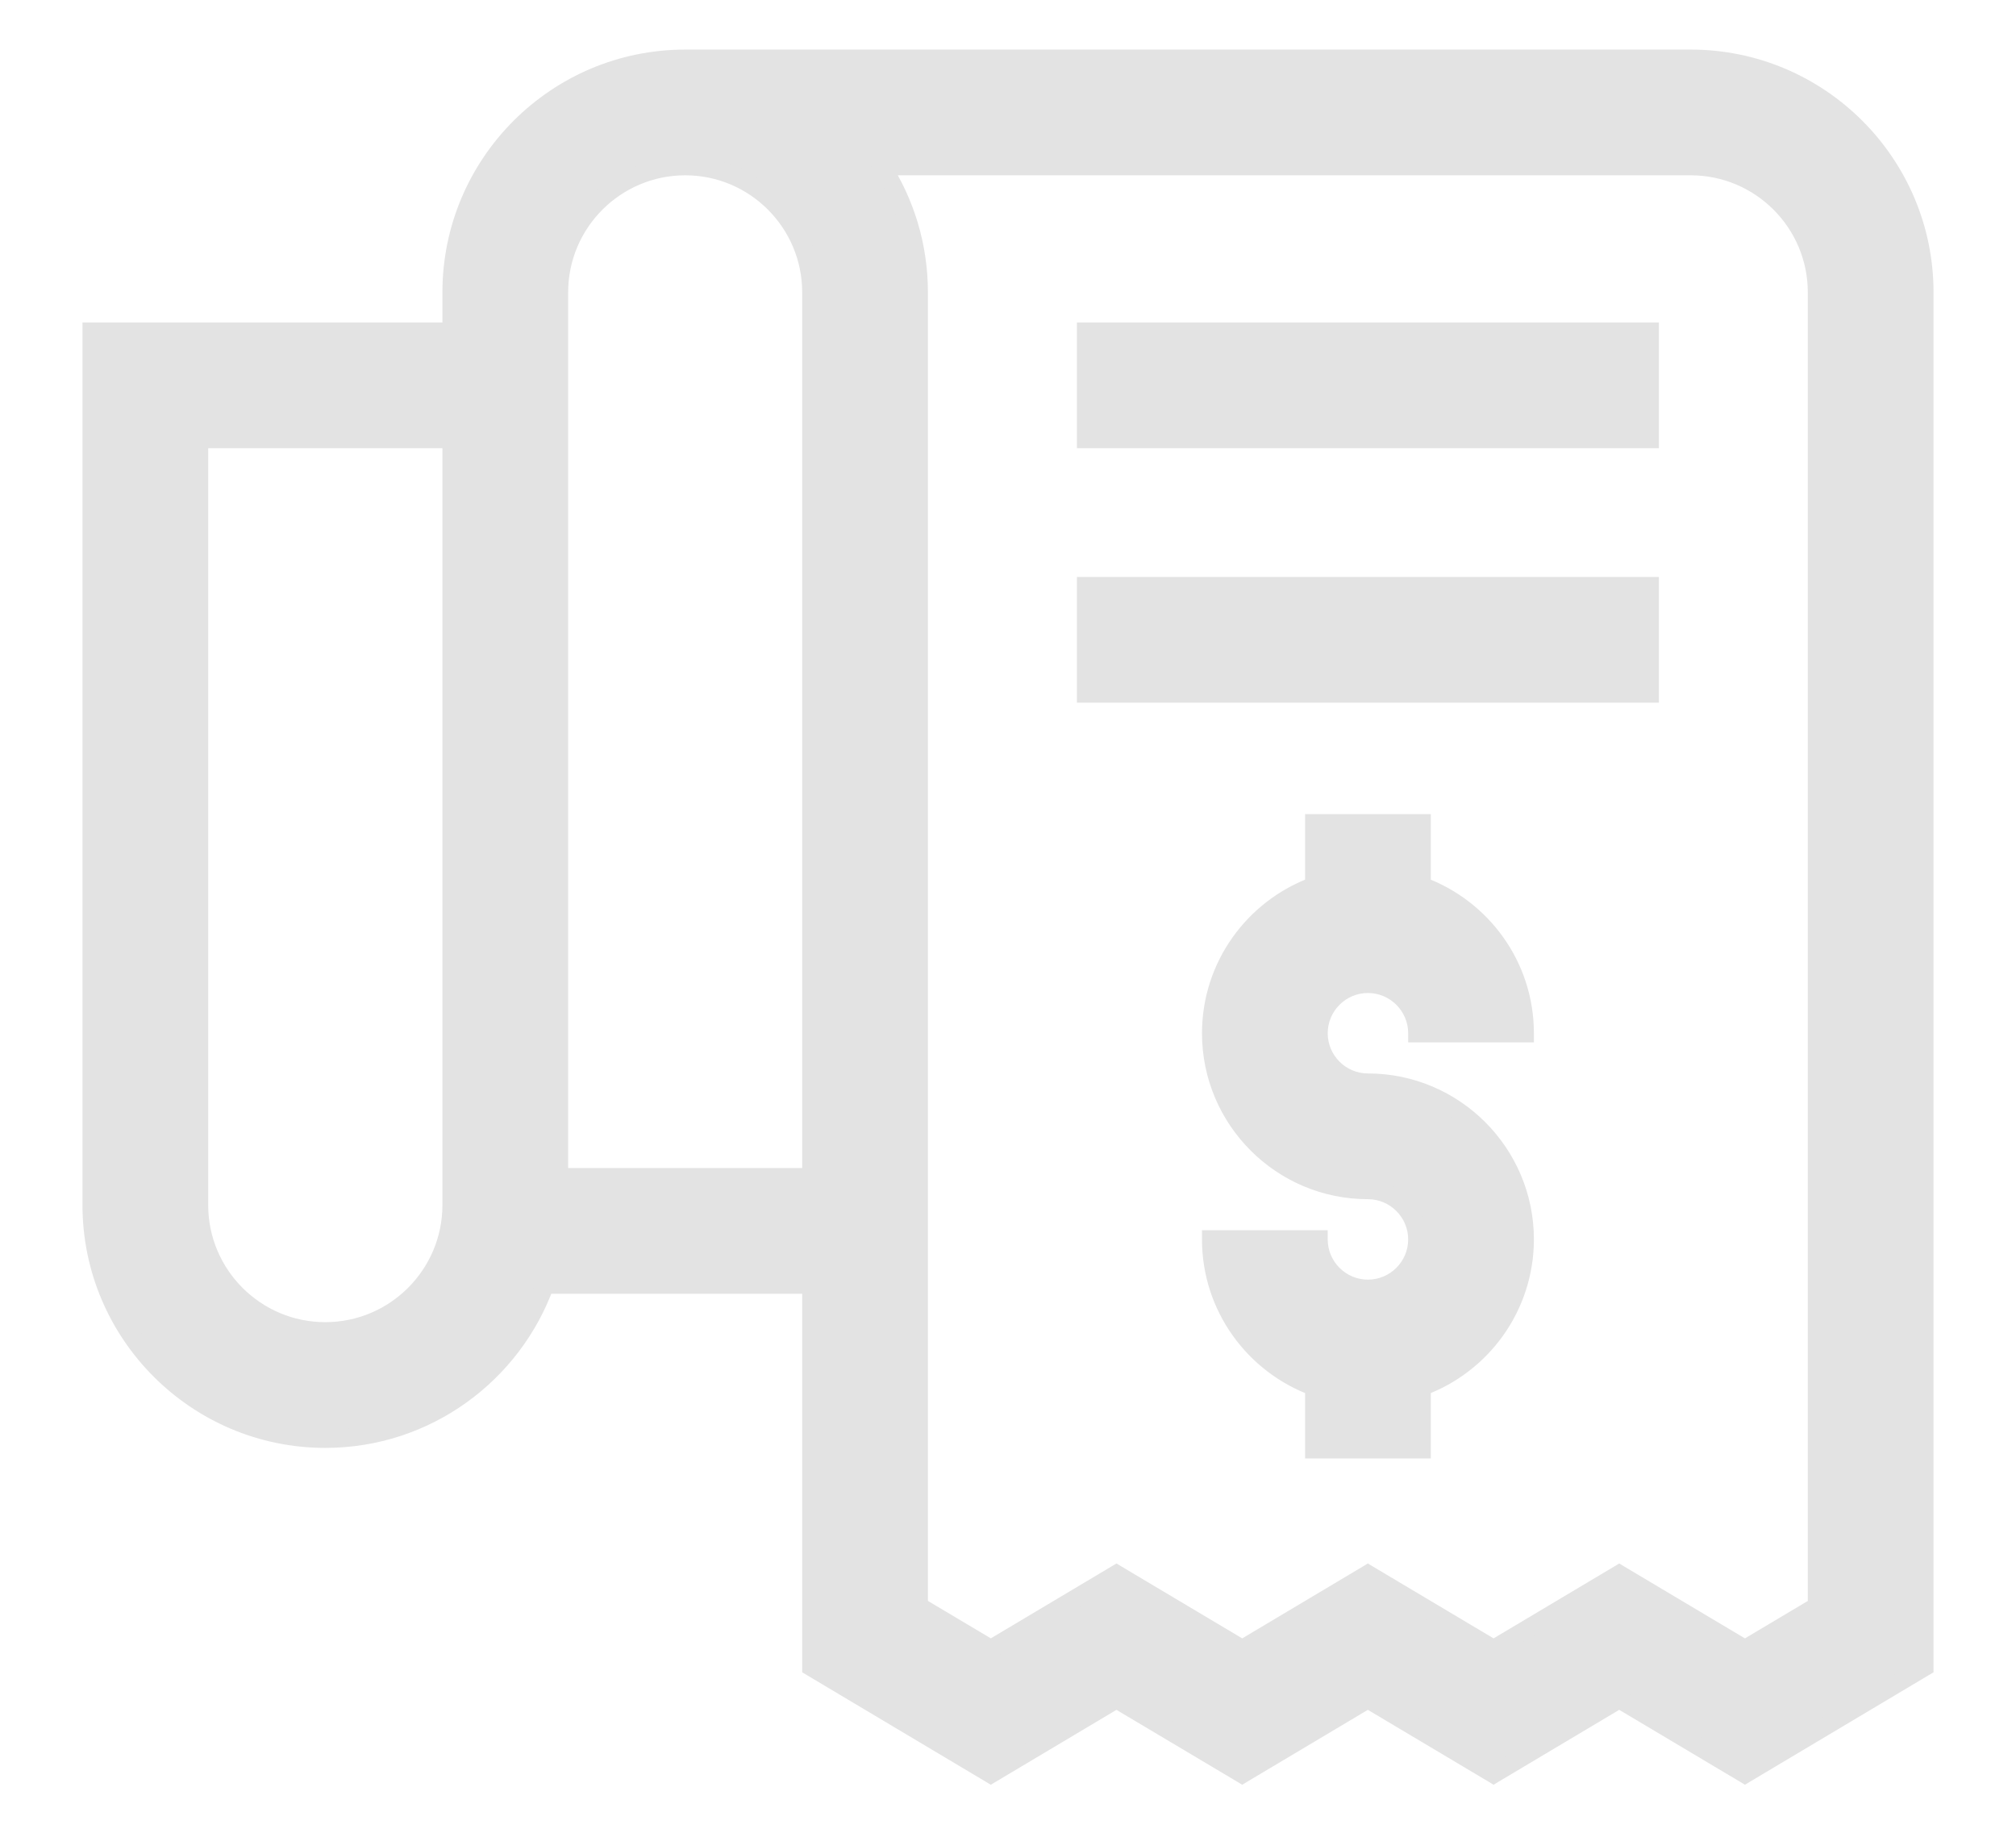 <svg width="22" height="20" viewBox="0 0 22 20" fill="none" xmlns="http://www.w3.org/2000/svg">
<path d="M18.45 0.641C19.856 0.641 21 1.785 21 3.19V18.192L19.042 19.359L17.67 18.542L16.299 19.359L14.927 18.542L13.556 19.359L12.184 18.542L10.812 19.359L8.854 18.192V14.018H5.947C5.592 14.998 4.651 15.7 3.55 15.7C2.144 15.7 1 14.556 1 13.15V3.619H4.928V3.19C4.928 1.785 6.072 0.641 7.478 0.641H18.45ZM9.621 1.812C9.877 2.21 10.026 2.683 10.026 3.19V17.527L10.812 17.995L12.184 17.178L13.556 17.995L14.927 17.178L16.299 17.995L17.67 17.178L19.042 17.995L19.828 17.527V3.19C19.828 2.431 19.21 1.812 18.45 1.812H9.621ZM15.514 9.668C16.169 9.908 16.639 10.538 16.639 11.275H15.467C15.467 10.978 15.225 10.736 14.928 10.736C14.631 10.736 14.389 10.978 14.389 11.275C14.389 11.573 14.631 11.815 14.928 11.815C15.871 11.815 16.639 12.582 16.639 13.525C16.639 14.263 16.169 14.893 15.514 15.133V15.815H14.342V15.133C13.686 14.893 13.217 14.263 13.217 13.525H14.389C14.389 13.822 14.631 14.065 14.928 14.065C15.225 14.064 15.467 13.822 15.467 13.525C15.467 13.228 15.225 12.986 14.928 12.986C13.984 12.986 13.217 12.219 13.217 11.275C13.217 10.538 13.686 9.908 14.342 9.668V8.984H15.514V9.668ZM2.172 13.15C2.172 13.91 2.79 14.528 3.55 14.528C4.309 14.528 4.928 13.91 4.928 13.15V4.791H2.172V13.15ZM7.478 1.812C6.718 1.812 6.1 2.431 6.1 3.19V12.846H8.854V3.19C8.854 2.431 8.237 1.813 7.478 1.812ZM18.003 7.568H11.852V6.396H18.003V7.568ZM18.003 4.791H11.852V3.619H18.003V4.791Z" fill="#E3E3E3"/>
<path d="M21 18.192L21.051 18.278L21.1 18.249V18.192H21ZM19.042 19.359L18.991 19.445L19.042 19.476L19.093 19.445L19.042 19.359ZM17.67 18.542L17.721 18.456L17.67 18.426L17.619 18.456L17.67 18.542ZM16.299 19.359L16.248 19.445L16.299 19.476L16.35 19.445L16.299 19.359ZM14.927 18.542L14.978 18.456L14.927 18.426L14.876 18.456L14.927 18.542ZM13.556 19.359L13.505 19.445L13.556 19.476L13.607 19.445L13.556 19.359ZM12.184 18.542L12.235 18.456L12.184 18.426L12.132 18.456L12.184 18.542ZM10.812 19.359L10.761 19.445L10.812 19.476L10.864 19.445L10.812 19.359ZM8.854 18.192H8.754V18.249L8.803 18.278L8.854 18.192ZM8.854 14.018H8.954V13.918H8.854V14.018ZM5.947 14.018V13.918H5.877L5.853 13.983L5.947 14.018ZM3.55 15.7L3.55 15.8L3.55 15.8L3.55 15.7ZM1 3.619V3.519H0.9V3.619H1ZM4.928 3.619V3.719H5.028V3.619H4.928ZM9.621 1.812V1.712H9.438L9.537 1.867L9.621 1.812ZM10.026 17.527H9.926V17.584L9.975 17.613L10.026 17.527ZM10.812 17.995L10.761 18.081L10.812 18.111L10.864 18.081L10.812 17.995ZM12.184 17.178L12.235 17.092L12.184 17.061L12.132 17.092L12.184 17.178ZM13.556 17.995L13.505 18.081L13.556 18.111L13.607 18.081L13.556 17.995ZM14.927 17.178L14.978 17.092L14.927 17.061L14.876 17.092L14.927 17.178ZM16.299 17.995L16.248 18.081L16.299 18.111L16.35 18.081L16.299 17.995ZM17.67 17.178L17.721 17.092L17.67 17.061L17.619 17.092L17.67 17.178ZM19.042 17.995L18.991 18.081L19.042 18.111L19.093 18.081L19.042 17.995ZM19.828 17.527L19.879 17.613L19.928 17.584V17.527H19.828ZM15.514 9.668H15.414V9.738L15.479 9.762L15.514 9.668ZM16.639 11.275V11.375H16.739V11.275H16.639ZM15.467 11.275H15.367V11.375H15.467V11.275ZM14.928 10.736L14.928 10.636H14.928V10.736ZM14.389 11.275L14.289 11.275L14.289 11.275L14.389 11.275ZM14.928 11.815L14.928 11.714H14.928V11.815ZM16.639 13.525L16.739 13.525V13.525H16.639ZM15.514 15.133L15.479 15.039L15.414 15.063V15.133H15.514ZM15.514 15.815V15.915H15.614V15.815H15.514ZM14.342 15.815H14.242V15.915H14.342V15.815ZM14.342 15.133H14.442V15.063L14.376 15.039L14.342 15.133ZM13.217 13.525V13.425H13.117L13.117 13.525L13.217 13.525ZM14.389 13.525L14.489 13.525L14.489 13.425H14.389V13.525ZM14.928 14.065L14.928 14.165L14.928 14.165L14.928 14.065ZM15.467 13.525L15.567 13.525V13.525H15.467ZM14.928 12.986L14.928 12.886H14.928V12.986ZM13.217 11.275L13.117 11.275L13.117 11.275L13.217 11.275ZM14.342 9.668L14.376 9.762L14.442 9.738V9.668H14.342ZM14.342 8.984V8.884H14.242V8.984H14.342ZM15.514 8.984H15.614V8.884H15.514V8.984ZM3.55 14.528L3.55 14.628L3.55 14.628L3.55 14.528ZM4.928 4.791H5.028V4.691H4.928V4.791ZM2.172 4.791V4.691H2.072V4.791H2.172ZM7.478 1.812L7.478 1.712H7.478V1.812ZM6.1 12.846H6V12.946H6.1V12.846ZM8.854 12.846V12.946H8.954V12.846H8.854ZM18.003 7.568V7.668H18.103V7.568H18.003ZM11.852 7.568H11.752V7.668H11.852V7.568ZM11.852 6.396V6.296H11.752V6.396H11.852ZM18.003 6.396H18.103V6.296H18.003V6.396ZM18.003 4.791V4.891H18.103V4.791H18.003ZM11.852 4.791H11.752V4.891H11.852V4.791ZM11.852 3.619V3.519H11.752V3.619H11.852ZM18.003 3.619H18.103V3.519H18.003V3.619ZM18.45 0.641V0.741C19.801 0.741 20.9 1.84 20.9 3.19H21H21.1C21.1 1.729 19.911 0.541 18.45 0.541V0.641ZM21 3.19H20.9V18.192H21H21.1V3.19H21ZM21 18.192L20.949 18.107L18.991 19.273L19.042 19.359L19.093 19.445L21.051 18.278L21 18.192ZM19.042 19.359L19.093 19.273L17.721 18.456L17.67 18.542L17.619 18.628L18.991 19.445L19.042 19.359ZM17.67 18.542L17.619 18.456L16.248 19.273L16.299 19.359L16.35 19.445L17.721 18.628L17.67 18.542ZM16.299 19.359L16.35 19.273L14.978 18.456L14.927 18.542L14.876 18.628L16.248 19.445L16.299 19.359ZM14.927 18.542L14.876 18.456L13.505 19.273L13.556 19.359L13.607 19.445L14.978 18.628L14.927 18.542ZM13.556 19.359L13.607 19.273L12.235 18.456L12.184 18.542L12.132 18.628L13.505 19.445L13.556 19.359ZM12.184 18.542L12.132 18.456L10.761 19.273L10.812 19.359L10.864 19.445L12.235 18.628L12.184 18.542ZM10.812 19.359L10.864 19.273L8.906 18.107L8.854 18.192L8.803 18.278L10.761 19.445L10.812 19.359ZM8.854 18.192H8.954V14.018H8.854H8.754V18.192H8.854ZM8.854 14.018V13.918H5.947V14.018V14.118H8.854V14.018ZM5.947 14.018L5.853 13.983C5.512 14.926 4.608 15.6 3.55 15.6L3.55 15.7L3.55 15.8C4.695 15.8 5.672 15.07 6.041 14.052L5.947 14.018ZM3.55 15.7V15.6C2.199 15.6 1.1 14.501 1.1 13.15H1H0.9C0.9 14.611 2.089 15.8 3.55 15.8V15.7ZM1 13.15H1.1V3.619H1H0.9V13.15H1ZM1 3.619V3.719H4.928V3.619V3.519H1V3.619ZM4.928 3.619H5.028V3.19H4.928H4.828V3.619H4.928ZM4.928 3.19H5.028C5.028 1.84 6.127 0.741 7.478 0.741V0.641V0.541C6.016 0.541 4.828 1.729 4.828 3.19H4.928ZM7.478 0.641V0.741H18.45V0.641V0.541H7.478V0.641ZM9.621 1.812L9.537 1.867C9.783 2.249 9.926 2.703 9.926 3.19H10.026H10.126C10.126 2.663 9.972 2.172 9.705 1.758L9.621 1.812ZM10.026 3.19H9.926V17.527H10.026H10.126V3.19H10.026ZM10.026 17.527L9.975 17.613L10.761 18.081L10.812 17.995L10.864 17.909L10.078 17.441L10.026 17.527ZM10.812 17.995L10.864 18.081L12.235 17.264L12.184 17.178L12.132 17.092L10.761 17.909L10.812 17.995ZM12.184 17.178L12.132 17.264L13.505 18.081L13.556 17.995L13.607 17.909L12.235 17.092L12.184 17.178ZM13.556 17.995L13.607 18.081L14.978 17.264L14.927 17.178L14.876 17.092L13.505 17.909L13.556 17.995ZM14.927 17.178L14.876 17.264L16.248 18.081L16.299 17.995L16.35 17.909L14.978 17.092L14.927 17.178ZM16.299 17.995L16.35 18.081L17.721 17.264L17.67 17.178L17.619 17.092L16.248 17.909L16.299 17.995ZM17.67 17.178L17.619 17.264L18.991 18.081L19.042 17.995L19.093 17.909L17.721 17.092L17.67 17.178ZM19.042 17.995L19.093 18.081L19.879 17.613L19.828 17.527L19.777 17.441L18.991 17.909L19.042 17.995ZM19.828 17.527H19.928V3.19H19.828H19.728V17.527H19.828ZM19.828 3.19H19.928C19.928 2.375 19.265 1.712 18.45 1.712V1.812V1.913C19.155 1.913 19.728 2.486 19.728 3.19H19.828ZM18.45 1.812V1.712H9.621V1.812V1.913H18.45V1.812ZM15.514 9.668L15.479 9.762C16.097 9.988 16.539 10.581 16.539 11.275H16.639H16.739C16.739 10.494 16.242 9.828 15.548 9.574L15.514 9.668ZM16.639 11.275V11.175H15.467V11.275V11.375H16.639V11.275ZM15.467 11.275H15.567C15.567 10.923 15.28 10.636 14.928 10.636L14.928 10.736L14.928 10.836C15.17 10.836 15.367 11.034 15.367 11.275H15.467ZM14.928 10.736V10.636C14.575 10.636 14.289 10.923 14.289 11.275H14.389H14.489C14.489 11.033 14.686 10.836 14.928 10.836V10.736ZM14.389 11.275L14.289 11.275C14.289 11.628 14.575 11.915 14.928 11.915V11.815V11.714C14.686 11.714 14.489 11.517 14.489 11.275L14.389 11.275ZM14.928 11.815L14.928 11.915C15.816 11.915 16.539 12.637 16.539 13.525H16.639H16.739C16.739 12.527 15.926 11.714 14.928 11.714L14.928 11.815ZM16.639 13.525L16.539 13.525C16.539 14.219 16.097 14.813 15.479 15.039L15.514 15.133L15.548 15.227C16.242 14.973 16.738 14.306 16.739 13.525L16.639 13.525ZM15.514 15.133H15.414V15.815H15.514H15.614V15.133H15.514ZM15.514 15.815V15.715H14.342V15.815V15.915H15.514V15.815ZM14.342 15.815H14.442V15.133H14.342H14.242V15.815H14.342ZM14.342 15.133L14.376 15.039C13.759 14.813 13.317 14.22 13.317 13.525L13.217 13.525L13.117 13.525C13.117 14.306 13.614 14.973 14.307 15.227L14.342 15.133ZM13.217 13.525V13.625H14.389V13.525V13.425H13.217V13.525ZM14.389 13.525L14.289 13.525C14.289 13.878 14.575 14.165 14.928 14.165V14.065V13.964C14.686 13.964 14.489 13.767 14.489 13.525L14.389 13.525ZM14.928 14.065L14.928 14.165C15.28 14.164 15.567 13.878 15.567 13.525L15.467 13.525L15.367 13.525C15.367 13.767 15.169 13.964 14.928 13.964L14.928 14.065ZM15.467 13.525H15.567C15.567 13.173 15.28 12.886 14.928 12.886L14.928 12.986L14.928 13.086C15.17 13.086 15.367 13.284 15.367 13.525H15.467ZM14.928 12.986V12.886C14.04 12.886 13.317 12.164 13.317 11.275L13.217 11.275L13.117 11.275C13.117 12.274 13.929 13.086 14.928 13.086V12.986ZM13.217 11.275H13.317C13.317 10.581 13.758 9.988 14.376 9.762L14.342 9.668L14.307 9.574C13.614 9.828 13.117 10.494 13.117 11.275H13.217ZM14.342 9.668H14.442V8.984H14.342H14.242V9.668H14.342ZM14.342 8.984V9.084H15.514V8.984V8.884H14.342V8.984ZM15.514 8.984H15.414V9.668H15.514H15.614V8.984H15.514ZM2.172 13.15H2.072C2.072 13.965 2.735 14.628 3.55 14.628V14.528V14.428C2.845 14.428 2.272 13.855 2.272 13.15H2.172ZM3.55 14.528L3.55 14.628C4.365 14.628 5.028 13.965 5.028 13.15H4.928H4.828C4.828 13.855 4.254 14.428 3.55 14.428L3.55 14.528ZM4.928 13.15H5.028V4.791H4.928H4.828V13.15H4.928ZM4.928 4.791V4.691H2.172V4.791V4.891H4.928V4.791ZM2.172 4.791H2.072V13.15H2.172H2.272V4.791H2.172ZM7.478 1.812V1.712C6.663 1.712 6 2.375 6 3.19H6.1H6.2C6.2 2.486 6.773 1.913 7.478 1.913V1.812ZM6.1 3.19H6V12.846H6.1H6.2V3.19H6.1ZM6.1 12.846V12.946H8.854V12.846V12.746H6.1V12.846ZM8.854 12.846H8.954V3.19H8.854H8.754V12.846H8.854ZM8.854 3.19H8.954C8.954 2.376 8.292 1.713 7.478 1.712L7.478 1.812L7.478 1.913C8.182 1.913 8.754 2.486 8.754 3.19H8.854ZM18.003 7.568V7.468H11.852V7.568V7.668H18.003V7.568ZM11.852 7.568H11.953V6.396H11.852H11.752V7.568H11.852ZM11.852 6.396V6.496H18.003V6.396V6.296H11.852V6.396ZM18.003 6.396H17.903V7.568H18.003H18.103V6.396H18.003ZM18.003 4.791V4.691H11.852V4.791V4.891H18.003V4.791ZM11.852 4.791H11.953V3.619H11.852H11.752V4.791H11.852ZM11.852 3.619V3.719H18.003V3.619V3.519H11.852V3.619ZM18.003 3.619H17.903V4.791H18.003H18.103V3.619H18.003Z" fill="#E3E3E3"/>
</svg>
